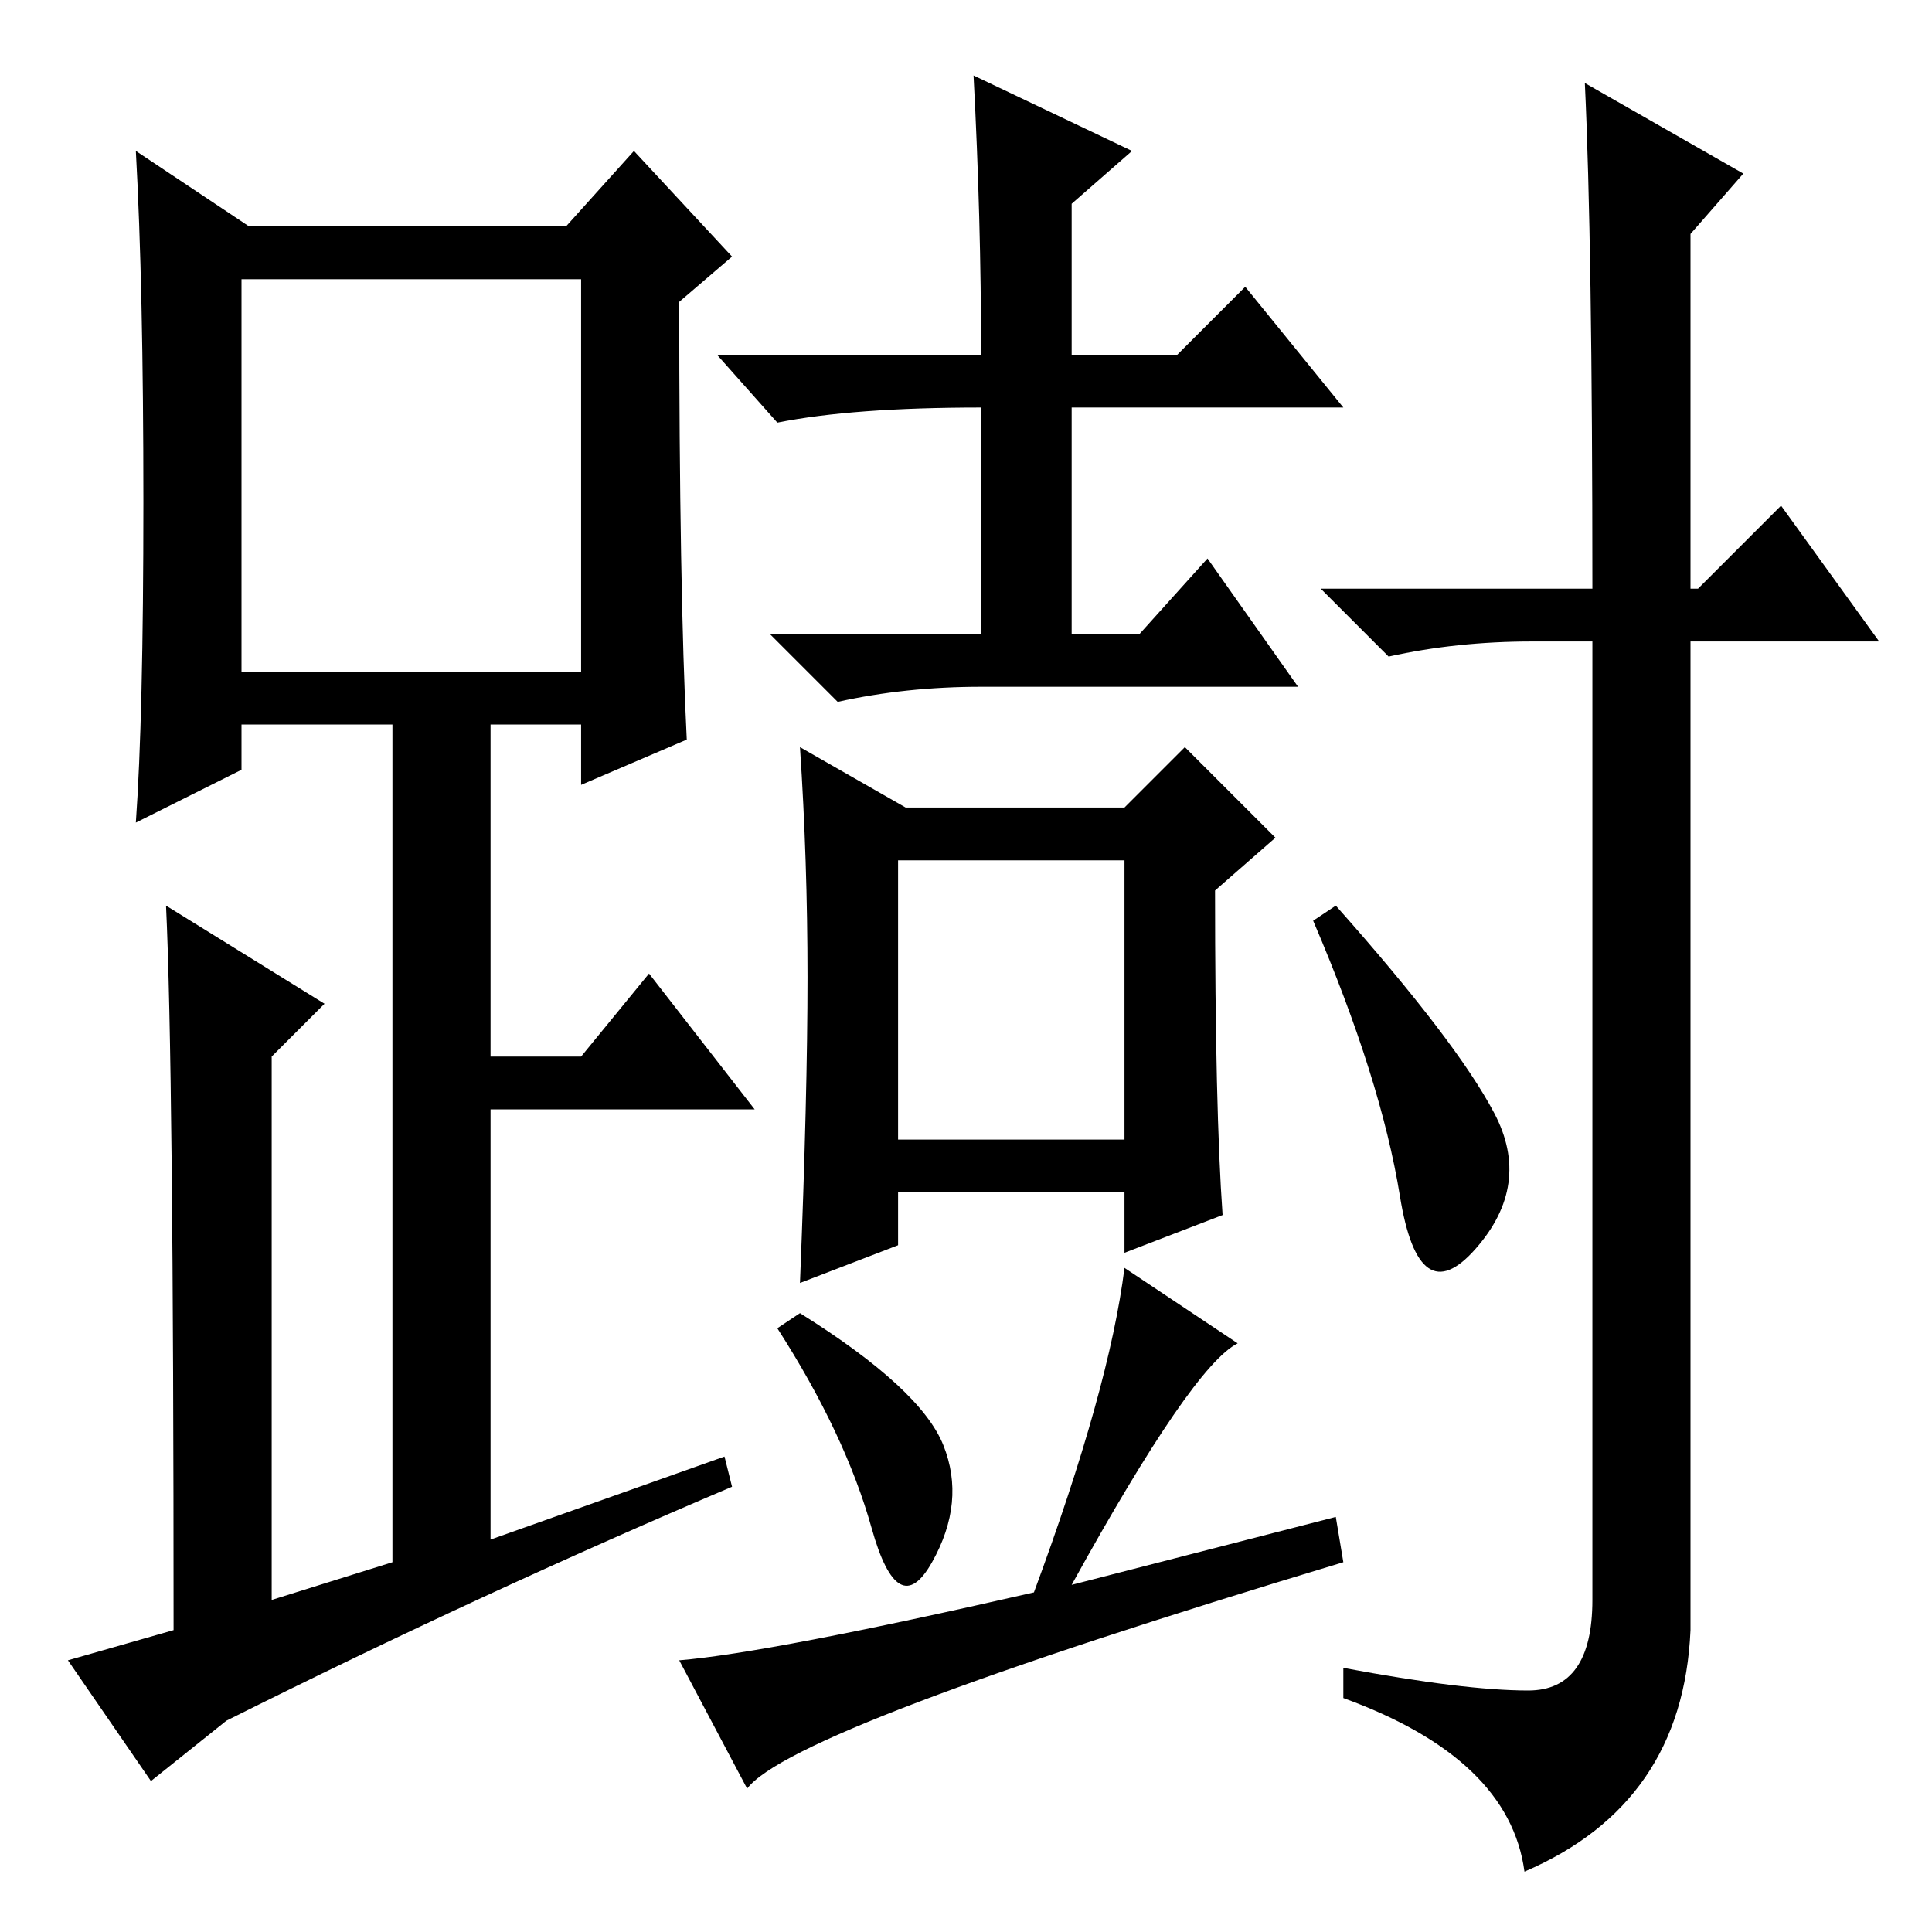 <?xml version="1.0" standalone="no"?>
<!DOCTYPE svg PUBLIC "-//W3C//DTD SVG 1.1//EN" "http://www.w3.org/Graphics/SVG/1.1/DTD/svg11.dtd" >
<svg xmlns="http://www.w3.org/2000/svg" xmlns:xlink="http://www.w3.org/1999/xlink" version="1.1" viewBox="0 -36 256 256">
  <g transform="matrix(1 0 0 -1 0 220)">
   <path fill="currentColor"
d="M129 246l21 -10l-8 -7v-20h14l9 9l13 -16h-36v-30h9l9 10l12 -17h-42q-10 0 -19 -2l-9 9h28v30q-17 0 -27 -2l-8 9h35q0 18 -1 37zM119 105h30v37h-30v-37zM120 149h29l8 8l12 -12l-8 -7q0 -29 1 -43l-13 -5v8h-30v-7l-13 -5q1 25 1 40.5t-1 30.5zM125 64.5
q3 -7.5 -1.5 -15.5t-8 4.5t-12.5 26.5l3 2q16 -10 19 -17.5zM177 55l1 -6q-73 -22 -79 -30l-9 17q12 1 47 9q10 27 12 43l15 -10q-6 -3 -22 -32zM177 136q16 -18 21 -27.5t-2.5 -18t-10 7t-11.5 36.5zM202.5 32q8.5 0 8.5 12v127h-8q-10 0 -19 -2l-9 9h36q0 46 -1 67l21 -12
l-7 -8v-47h1l11 11l13 -18h-25v-131q-1 -23 -22 -32q-2 15 -24 23v4q16 -3 24.5 -3zM91 158l-14 -6v8h-12v-44h12l9 11l14 -18h-35v-57l31 11l1 -4q-33 -14 -67 -31l-10 -8l-11 16l14 4q0 75 -1 96l21 -13l-7 -7v-72l16 5v111h-20v-6l-14 -7q1 14 1 42.5t-1 46.5l15 -10h42
l9 10l13 -14l-7 -6q0 -38 1 -58zM32 167h45v52h-45v-52z" />
  </g>

</svg>
